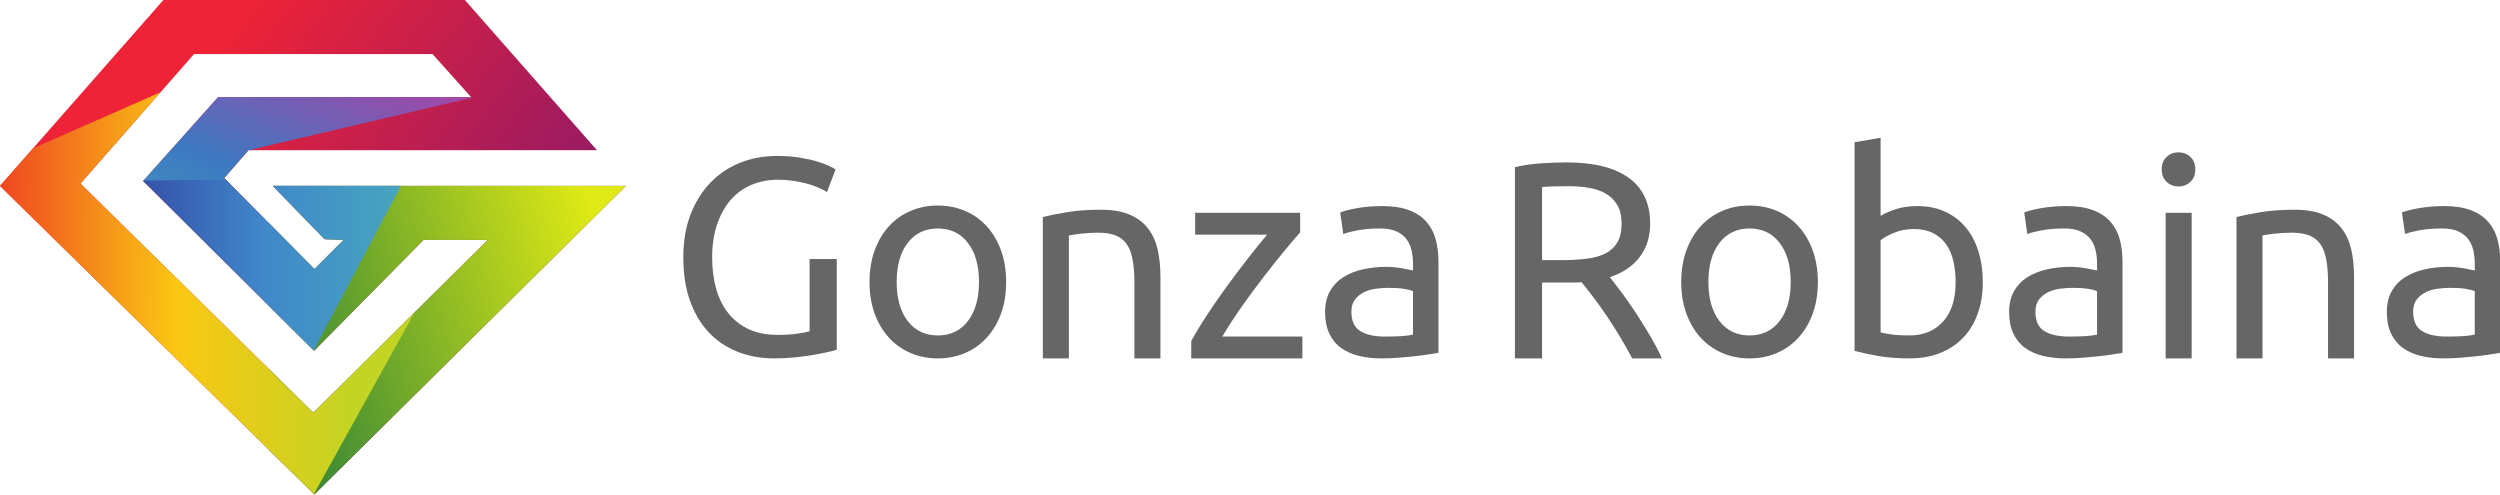 <?xml version="1.0" encoding="UTF-8" standalone="no"?>
<!DOCTYPE svg PUBLIC "-//W3C//DTD SVG 1.1//EN" "http://www.w3.org/Graphics/SVG/1.1/DTD/svg11.dtd">
<svg width="100%" height="100%" viewBox="0 0 950 188" version="1.1" xmlns="http://www.w3.org/2000/svg" xmlns:xlink="http://www.w3.org/1999/xlink" xml:space="preserve" xmlns:serif="http://www.serif.com/" style="fill-rule:evenodd;clip-rule:evenodd;stroke-linejoin:round;stroke-miterlimit:1.414;">
    <g transform="matrix(1,0,0,1,-713.905,-974.442)">
        <g>
            <g transform="matrix(0.299,0,0,0.299,475.449,620.23)">
                <path d="M1556.17,1375.53L1113.31,1375.53L1082.52,1410.96L1197.19,1526.66L1234.41,1489.41L1210.02,1488.61L1144.14,1420.84L1593.07,1420.84L1197,1812.99L797.523,1420.93L1005.14,1184.67L1388.33,1184.67L1556.17,1375.53ZM1396.2,1308.07L1347.26,1253.4L1044.06,1253.4L899.74,1417.94L1195.74,1709.27L1417.39,1489.62L1335.74,1489.62L1196.71,1630.44L979.395,1414.66L1074.7,1308.07L1396.2,1308.07Z" style="fill:url(#_Linear1);"/>
                <clipPath id="_clip2">
                    <path d="M1556.17,1375.53L1113.31,1375.53L1082.52,1410.96L1197.19,1526.66L1234.41,1489.41L1210.02,1488.61L1144.14,1420.84L1593.07,1420.84L1197,1812.99L797.523,1420.93L1005.14,1184.67L1388.33,1184.67L1556.17,1375.53ZM1396.2,1308.07L1347.26,1253.4L1044.06,1253.4L899.74,1417.94L1195.74,1709.27L1417.39,1489.62L1335.74,1489.62L1196.71,1630.44L979.395,1414.66L1074.7,1308.07L1396.2,1308.07Z"/>
                </clipPath>
                <g clip-path="url(#_clip2)">
                    <g transform="matrix(2.531,0,0,2.531,-3962.31,-1644.75)">
                        <rect x="2015.56" y="1200.65" width="222.253" height="190.771" style="fill:url(#_Linear3);"/>
                    </g>
                    <g transform="matrix(2.531,0,0,2.531,-3962.31,-1644.75)">
                        <path d="M1991.49,1352.89L2018.36,1401.85L2104.33,1246.75L2037.5,1304.01L1940.23,1206.24L1982.83,1154.71L1864.44,1206.78L1991.49,1352.89Z" style="fill:url(#_Linear4);"/>
                    </g>
                    <g transform="matrix(2.531,0,0,2.531,-3962.31,-1644.75)">
                        <path d="M2006.41,1210.69L1936.86,1209.91L1991.32,1152.69L2118.26,1166.82L2007.56,1192.82L2006.41,1210.69Z" style="fill:url(#_Linear5);"/>
                    </g>
                    <g transform="matrix(2.531,0,0,2.531,-3962.31,-1644.75)">
                        <path d="M2032.73,1303.97L2087.42,1200.89L2005.27,1207.9L1939.23,1208.75L2032.73,1303.97Z" style="fill:url(#_Linear6);"/>
                    </g>
                </g>
            </g>
            <g transform="matrix(2.128,0,0,2.128,-1297.48,-651.495)">
                <g transform="matrix(1,0,0,1,0,-1.202)">
                    <path d="M1089.77,811.52L1094.62,811.52L1094.62,827.72C1094.22,827.854 1093.64,828.004 1092.89,828.17C1092.14,828.337 1091.28,828.504 1090.29,828.67C1089.31,828.837 1088.24,828.979 1087.07,829.095C1085.9,829.212 1084.72,829.27 1083.52,829.27C1081.09,829.27 1078.87,828.87 1076.87,828.07C1074.87,827.27 1073.15,826.104 1071.72,824.57C1070.29,823.037 1069.18,821.154 1068.39,818.92C1067.61,816.687 1067.22,814.12 1067.22,811.22C1067.22,808.32 1067.66,805.745 1068.54,803.495C1069.43,801.245 1070.62,799.354 1072.12,797.82C1073.62,796.287 1075.38,795.12 1077.39,794.32C1079.41,793.52 1081.57,793.12 1083.87,793.12C1085.43,793.12 1086.83,793.22 1088.04,793.42C1089.26,793.62 1090.3,793.854 1091.17,794.12C1092.04,794.387 1092.74,794.654 1093.29,794.92C1093.84,795.187 1094.22,795.387 1094.42,795.52L1092.87,799.57C1091.9,798.937 1090.62,798.412 1089.02,797.995C1087.42,797.579 1085.79,797.37 1084.12,797.37C1082.35,797.37 1080.74,797.687 1079.29,798.32C1077.84,798.954 1076.61,799.87 1075.59,801.07C1074.58,802.27 1073.79,803.729 1073.22,805.445C1072.65,807.162 1072.37,809.087 1072.37,811.22C1072.37,813.287 1072.61,815.17 1073.09,816.87C1073.58,818.57 1074.31,820.029 1075.29,821.245C1076.28,822.462 1077.49,823.404 1078.94,824.07C1080.39,824.737 1082.1,825.07 1084.07,825.07C1085.47,825.07 1086.66,824.995 1087.64,824.845C1088.63,824.695 1089.34,824.554 1089.77,824.42L1089.77,811.52Z" style="fill:rgb(102,102,102);fill-rule:nonzero;"/>
                </g>
                <g transform="matrix(1,0,0,1,0,-1.152)">
                    <path d="M1124.87,815.57C1124.87,817.637 1124.57,819.504 1123.97,821.17C1123.37,822.837 1122.53,824.27 1121.44,825.47C1120.36,826.67 1119.07,827.595 1117.57,828.245C1116.07,828.895 1114.43,829.22 1112.67,829.22C1110.9,829.22 1109.27,828.895 1107.77,828.245C1106.27,827.595 1104.98,826.67 1103.89,825.47C1102.81,824.27 1101.97,822.837 1101.37,821.17C1100.77,819.504 1100.47,817.637 1100.47,815.57C1100.47,813.537 1100.77,811.679 1101.37,809.995C1101.97,808.312 1102.81,806.87 1103.89,805.67C1104.98,804.47 1106.27,803.545 1107.77,802.895C1109.27,802.245 1110.9,801.92 1112.67,801.92C1114.43,801.92 1116.07,802.245 1117.57,802.895C1119.07,803.545 1120.36,804.47 1121.44,805.67C1122.53,806.87 1123.37,808.312 1123.97,809.995C1124.57,811.679 1124.87,813.537 1124.87,815.57ZM1120.02,815.57C1120.02,812.637 1119.36,810.312 1118.04,808.595C1116.73,806.879 1114.93,806.02 1112.67,806.02C1110.4,806.02 1108.61,806.879 1107.29,808.595C1105.98,810.312 1105.32,812.637 1105.32,815.57C1105.32,818.504 1105.98,820.829 1107.29,822.545C1108.61,824.262 1110.4,825.12 1112.67,825.12C1114.93,825.12 1116.73,824.262 1118.04,822.545C1119.36,820.829 1120.02,818.504 1120.02,815.57Z" style="fill:rgb(102,102,102);fill-rule:nonzero;"/>
                </g>
                <g transform="matrix(1,0,0,1,0,-0.502)">
                    <path d="M1131.42,803.32C1132.49,803.054 1133.9,802.77 1135.67,802.47C1137.43,802.17 1139.47,802.02 1141.77,802.02C1143.84,802.02 1145.55,802.312 1146.92,802.895C1148.29,803.479 1149.38,804.295 1150.19,805.345C1151.01,806.395 1151.59,807.654 1151.92,809.12C1152.25,810.587 1152.42,812.204 1152.42,813.97L1152.42,828.57L1147.77,828.57L1147.77,814.97C1147.77,813.37 1147.66,812.004 1147.44,810.87C1147.23,809.737 1146.87,808.82 1146.37,808.12C1145.87,807.42 1145.2,806.912 1144.37,806.595C1143.54,806.279 1142.5,806.12 1141.27,806.12C1140.77,806.12 1140.25,806.137 1139.72,806.17C1139.18,806.204 1138.68,806.245 1138.19,806.295C1137.71,806.345 1137.28,806.404 1136.89,806.47C1136.51,806.537 1136.24,806.587 1136.07,806.62L1136.07,828.57L1131.42,828.57L1131.42,803.32Z" style="fill:rgb(102,102,102);fill-rule:nonzero;"/>
                </g>
                <g transform="matrix(1,0,0,1,0,-0.502)">
                    <path d="M1177.37,806.07C1176.67,806.837 1175.74,807.92 1174.59,809.32C1173.44,810.72 1172.21,812.27 1170.89,813.97C1169.58,815.67 1168.26,817.454 1166.94,819.32C1165.63,821.187 1164.47,822.97 1163.47,824.67L1177.77,824.67L1177.77,828.57L1157.92,828.57L1157.92,825.47C1158.72,824.004 1159.7,822.387 1160.87,820.62C1162.04,818.854 1163.26,817.095 1164.54,815.345C1165.83,813.595 1167.08,811.945 1168.29,810.395C1169.51,808.845 1170.57,807.537 1171.47,806.47L1158.62,806.47L1158.62,802.57L1177.37,802.57L1177.37,806.07Z" style="fill:rgb(102,102,102);fill-rule:nonzero;"/>
                </g>
                <g transform="matrix(1,0,0,1,0,-1.052)">
                    <path d="M1192.47,825.22C1193.57,825.22 1194.54,825.195 1195.39,825.145C1196.24,825.095 1196.95,825.004 1197.52,824.87L1197.52,817.12C1197.18,816.954 1196.64,816.812 1195.89,816.695C1195.14,816.579 1194.24,816.52 1193.17,816.52C1192.47,816.52 1191.73,816.57 1190.94,816.67C1190.16,816.77 1189.44,816.979 1188.79,817.295C1188.14,817.612 1187.6,818.045 1187.17,818.595C1186.74,819.145 1186.52,819.87 1186.52,820.77C1186.52,822.437 1187.05,823.595 1188.12,824.245C1189.18,824.895 1190.63,825.22 1192.47,825.22ZM1192.07,801.92C1193.93,801.92 1195.51,802.162 1196.79,802.645C1198.08,803.129 1199.11,803.812 1199.89,804.695C1200.68,805.579 1201.24,806.629 1201.57,807.845C1201.9,809.062 1202.07,810.404 1202.07,811.87L1202.07,828.12C1201.67,828.187 1201.11,828.279 1200.39,828.395C1199.68,828.512 1198.87,828.62 1197.97,828.72C1197.07,828.82 1196.09,828.912 1195.04,828.995C1193.99,829.079 1192.95,829.12 1191.92,829.12C1190.45,829.12 1189.1,828.97 1187.87,828.67C1186.63,828.37 1185.57,827.895 1184.67,827.245C1183.77,826.595 1183.07,825.737 1182.57,824.67C1182.07,823.604 1181.82,822.32 1181.82,820.82C1181.82,819.387 1182.11,818.154 1182.69,817.12C1183.28,816.087 1184.07,815.254 1185.07,814.62C1186.07,813.987 1187.24,813.52 1188.57,813.22C1189.9,812.92 1191.3,812.77 1192.77,812.77C1193.24,812.77 1193.72,812.795 1194.22,812.845C1194.72,812.895 1195.19,812.962 1195.64,813.045C1196.09,813.129 1196.49,813.204 1196.82,813.27C1197.15,813.337 1197.38,813.387 1197.52,813.42L1197.52,812.12C1197.52,811.354 1197.43,810.595 1197.27,809.845C1197.1,809.095 1196.8,808.429 1196.37,807.845C1195.93,807.262 1195.34,806.795 1194.59,806.445C1193.84,806.095 1192.87,805.92 1191.67,805.92C1190.13,805.92 1188.79,806.029 1187.64,806.245C1186.49,806.462 1185.63,806.687 1185.07,806.92L1184.52,803.07C1185.12,802.804 1186.12,802.545 1187.52,802.295C1188.92,802.045 1190.43,801.92 1192.07,801.92Z" style="fill:rgb(102,102,102);fill-rule:nonzero;"/>
                </g>
                <g transform="matrix(1,0,0,1,-5.9,-0.502)">
                    <path d="M1238.57,814.07C1239.1,814.737 1239.78,815.612 1240.59,816.695C1241.41,817.779 1242.25,818.979 1243.12,820.295C1243.99,821.612 1244.84,822.987 1245.69,824.42C1246.54,825.854 1247.27,827.237 1247.87,828.57L1242.57,828.57C1241.9,827.304 1241.18,826.02 1240.39,824.72C1239.61,823.42 1238.82,822.179 1238.02,820.995C1237.22,819.812 1236.43,818.704 1235.64,817.67C1234.86,816.637 1234.15,815.737 1233.52,814.97C1233.09,815.004 1232.64,815.02 1232.19,815.02C1231.74,815.02 1231.29,815.02 1230.82,815.02L1226.47,815.02L1226.47,828.57L1221.62,828.57L1221.62,794.42C1222.99,794.087 1224.51,793.862 1226.19,793.745C1227.88,793.629 1229.42,793.57 1230.82,793.57C1235.68,793.57 1239.39,794.487 1241.94,796.32C1244.49,798.154 1245.77,800.887 1245.77,804.52C1245.77,806.82 1245.16,808.787 1243.94,810.42C1242.73,812.054 1240.93,813.27 1238.57,814.07ZM1231.22,797.82C1229.15,797.82 1227.57,797.87 1226.47,797.97L1226.47,811.02L1229.92,811.02C1231.59,811.02 1233.09,810.937 1234.42,810.77C1235.75,810.604 1236.88,810.287 1237.79,809.82C1238.71,809.354 1239.42,808.695 1239.92,807.845C1240.42,806.995 1240.67,805.87 1240.67,804.47C1240.67,803.17 1240.42,802.087 1239.92,801.22C1239.42,800.354 1238.74,799.67 1237.89,799.17C1237.04,798.67 1236.04,798.32 1234.89,798.12C1233.74,797.92 1232.52,797.82 1231.22,797.82Z" style="fill:rgb(102,102,102);fill-rule:nonzero;"/>
                </g>
                <g transform="matrix(1,0,0,1,-5.9,-1.152)">
                    <path d="M1275.72,815.57C1275.72,817.637 1275.42,819.504 1274.82,821.17C1274.22,822.837 1273.38,824.27 1272.29,825.47C1271.21,826.67 1269.92,827.595 1268.42,828.245C1266.92,828.895 1265.29,829.22 1263.52,829.22C1261.75,829.22 1260.12,828.895 1258.62,828.245C1257.12,827.595 1255.83,826.67 1254.74,825.47C1253.66,824.27 1252.82,822.837 1252.22,821.17C1251.62,819.504 1251.32,817.637 1251.32,815.57C1251.32,813.537 1251.62,811.679 1252.22,809.995C1252.82,808.312 1253.66,806.87 1254.74,805.67C1255.83,804.47 1257.12,803.545 1258.62,802.895C1260.12,802.245 1261.75,801.92 1263.52,801.92C1265.29,801.92 1266.92,802.245 1268.42,802.895C1269.92,803.545 1271.21,804.47 1272.29,805.67C1273.38,806.87 1274.22,808.312 1274.82,809.995C1275.42,811.679 1275.72,813.537 1275.72,815.57ZM1270.87,815.57C1270.87,812.637 1270.21,810.312 1268.89,808.595C1267.58,806.879 1265.79,806.02 1263.52,806.02C1261.25,806.02 1259.46,806.879 1258.14,808.595C1256.83,810.312 1256.17,812.637 1256.17,815.57C1256.17,818.504 1256.83,820.829 1258.14,822.545C1259.46,824.262 1261.25,825.12 1263.52,825.12C1265.79,825.12 1267.58,824.262 1268.89,822.545C1270.21,820.829 1270.87,818.504 1270.87,815.57Z" style="fill:rgb(102,102,102);fill-rule:nonzero;"/>
                </g>
                <g transform="matrix(1,0,0,1,-5.9,-1.102)">
                    <path d="M1286.92,803.72C1287.49,803.354 1288.34,802.97 1289.49,802.57C1290.64,802.17 1291.97,801.97 1293.47,801.97C1295.34,801.97 1296.99,802.304 1298.44,802.97C1299.89,803.637 1301.12,804.57 1302.12,805.77C1303.12,806.97 1303.88,808.404 1304.39,810.07C1304.91,811.737 1305.17,813.57 1305.17,815.57C1305.17,817.67 1304.86,819.562 1304.24,821.245C1303.63,822.929 1302.75,824.354 1301.62,825.52C1300.49,826.687 1299.12,827.587 1297.52,828.22C1295.92,828.854 1294.12,829.17 1292.12,829.17C1289.95,829.17 1288.04,829.02 1286.37,828.72C1284.7,828.42 1283.34,828.12 1282.27,827.82L1282.27,790.57L1286.92,789.77L1286.92,803.72ZM1286.92,824.52C1287.38,824.654 1288.04,824.779 1288.89,824.895C1289.74,825.012 1290.8,825.07 1292.07,825.07C1294.57,825.07 1296.57,824.245 1298.07,822.595C1299.57,820.945 1300.32,818.604 1300.32,815.57C1300.32,814.237 1300.18,812.987 1299.92,811.82C1299.65,810.654 1299.22,809.645 1298.62,808.795C1298.02,807.945 1297.24,807.279 1296.29,806.795C1295.34,806.312 1294.2,806.07 1292.87,806.07C1291.6,806.07 1290.43,806.287 1289.37,806.72C1288.3,807.154 1287.49,807.604 1286.92,808.07L1286.92,824.52Z" style="fill:rgb(102,102,102);fill-rule:nonzero;"/>
                </g>
                <g transform="matrix(1,0,0,1,-5.9,-1.052)">
                    <path d="M1320.52,825.22C1321.62,825.22 1322.59,825.195 1323.44,825.145C1324.29,825.095 1325,825.004 1325.57,824.87L1325.57,817.12C1325.24,816.954 1324.69,816.812 1323.94,816.695C1323.19,816.579 1322.29,816.52 1321.22,816.52C1320.52,816.52 1319.78,816.57 1318.99,816.67C1318.21,816.77 1317.49,816.979 1316.84,817.295C1316.19,817.612 1315.65,818.045 1315.22,818.595C1314.79,819.145 1314.57,819.87 1314.57,820.77C1314.57,822.437 1315.1,823.595 1316.17,824.245C1317.24,824.895 1318.68,825.22 1320.52,825.22ZM1320.12,801.92C1321.99,801.92 1323.56,802.162 1324.84,802.645C1326.13,803.129 1327.16,803.812 1327.94,804.695C1328.73,805.579 1329.29,806.629 1329.62,807.845C1329.95,809.062 1330.12,810.404 1330.12,811.87L1330.12,828.12C1329.72,828.187 1329.16,828.279 1328.44,828.395C1327.73,828.512 1326.92,828.62 1326.02,828.72C1325.12,828.82 1324.14,828.912 1323.09,828.995C1322.04,829.079 1321,829.12 1319.97,829.12C1318.5,829.12 1317.15,828.97 1315.92,828.67C1314.68,828.37 1313.62,827.895 1312.72,827.245C1311.82,826.595 1311.12,825.737 1310.62,824.67C1310.12,823.604 1309.87,822.32 1309.87,820.82C1309.87,819.387 1310.16,818.154 1310.74,817.12C1311.33,816.087 1312.12,815.254 1313.12,814.62C1314.12,813.987 1315.29,813.52 1316.62,813.22C1317.95,812.92 1319.35,812.77 1320.82,812.77C1321.29,812.77 1321.77,812.795 1322.27,812.845C1322.77,812.895 1323.24,812.962 1323.69,813.045C1324.14,813.129 1324.54,813.204 1324.87,813.27C1325.2,813.337 1325.43,813.387 1325.57,813.42L1325.57,812.12C1325.57,811.354 1325.49,810.595 1325.32,809.845C1325.15,809.095 1324.85,808.429 1324.42,807.845C1323.99,807.262 1323.39,806.795 1322.64,806.445C1321.89,806.095 1320.92,805.92 1319.72,805.92C1318.18,805.92 1316.84,806.029 1315.69,806.245C1314.54,806.462 1313.68,806.687 1313.12,806.92L1312.57,803.07C1313.17,802.804 1314.17,802.545 1315.57,802.295C1316.97,802.045 1318.49,801.92 1320.12,801.92Z" style="fill:rgb(102,102,102);fill-rule:nonzero;"/>
                </g>
                <g transform="matrix(1,0,0,1,-5.9,-0.502)">
                    <path d="M1342.47,828.57L1337.82,828.57L1337.82,802.57L1342.47,802.57L1342.47,828.57ZM1340.12,797.87C1339.29,797.87 1338.58,797.595 1337.99,797.045C1337.41,796.495 1337.12,795.754 1337.12,794.82C1337.12,793.887 1337.41,793.145 1337.99,792.595C1338.58,792.045 1339.29,791.77 1340.12,791.77C1340.95,791.77 1341.66,792.045 1342.24,792.595C1342.83,793.145 1343.12,793.887 1343.12,794.82C1343.12,795.754 1342.83,796.495 1342.24,797.045C1341.66,797.595 1340.95,797.87 1340.12,797.87Z" style="fill:rgb(102,102,102);fill-rule:nonzero;"/>
                </g>
                <g transform="matrix(1,0,0,1,-5.9,-0.502)">
                    <path d="M1350.47,803.32C1351.54,803.054 1352.95,802.77 1354.72,802.47C1356.49,802.17 1358.52,802.02 1360.82,802.02C1362.88,802.02 1364.6,802.312 1365.97,802.895C1367.34,803.479 1368.43,804.295 1369.24,805.345C1370.06,806.395 1370.63,807.654 1370.97,809.12C1371.3,810.587 1371.47,812.204 1371.47,813.97L1371.47,828.57L1366.82,828.57L1366.82,814.97C1366.82,813.37 1366.71,812.004 1366.49,810.87C1366.28,809.737 1365.92,808.82 1365.42,808.12C1364.92,807.42 1364.25,806.912 1363.42,806.595C1362.59,806.279 1361.55,806.12 1360.32,806.12C1359.82,806.12 1359.3,806.137 1358.77,806.17C1358.24,806.204 1357.73,806.245 1357.24,806.295C1356.76,806.345 1356.33,806.404 1355.94,806.47C1355.56,806.537 1355.29,806.587 1355.12,806.62L1355.12,828.57L1350.47,828.57L1350.47,803.32Z" style="fill:rgb(102,102,102);fill-rule:nonzero;"/>
                </g>
                <g transform="matrix(1,0,0,1,-5.9,-1.052)">
                    <path d="M1387.97,825.22C1389.07,825.22 1390.04,825.195 1390.89,825.145C1391.74,825.095 1392.45,825.004 1393.02,824.87L1393.02,817.12C1392.68,816.954 1392.14,816.812 1391.39,816.695C1390.64,816.579 1389.74,816.52 1388.67,816.52C1387.97,816.52 1387.23,816.57 1386.44,816.67C1385.66,816.77 1384.94,816.979 1384.29,817.295C1383.64,817.612 1383.1,818.045 1382.67,818.595C1382.24,819.145 1382.02,819.87 1382.02,820.77C1382.02,822.437 1382.55,823.595 1383.62,824.245C1384.68,824.895 1386.13,825.22 1387.97,825.22ZM1387.57,801.92C1389.43,801.92 1391.01,802.162 1392.29,802.645C1393.58,803.129 1394.61,803.812 1395.39,804.695C1396.18,805.579 1396.74,806.629 1397.07,807.845C1397.4,809.062 1397.57,810.404 1397.57,811.87L1397.57,828.12C1397.17,828.187 1396.61,828.279 1395.89,828.395C1395.18,828.512 1394.37,828.62 1393.47,828.72C1392.57,828.82 1391.59,828.912 1390.54,828.995C1389.49,829.079 1388.45,829.12 1387.42,829.12C1385.95,829.12 1384.6,828.97 1383.37,828.67C1382.13,828.37 1381.07,827.895 1380.17,827.245C1379.27,826.595 1378.57,825.737 1378.07,824.67C1377.57,823.604 1377.32,822.32 1377.32,820.82C1377.32,819.387 1377.61,818.154 1378.19,817.12C1378.78,816.087 1379.57,815.254 1380.57,814.62C1381.57,813.987 1382.74,813.52 1384.07,813.22C1385.4,812.92 1386.8,812.77 1388.27,812.77C1388.74,812.77 1389.22,812.795 1389.72,812.845C1390.22,812.895 1390.69,812.962 1391.14,813.045C1391.59,813.129 1391.99,813.204 1392.32,813.27C1392.65,813.337 1392.88,813.387 1393.02,813.42L1393.02,812.12C1393.02,811.354 1392.93,810.595 1392.77,809.845C1392.6,809.095 1392.3,808.429 1391.87,807.845C1391.43,807.262 1390.84,806.795 1390.09,806.445C1389.34,806.095 1388.37,805.92 1387.17,805.92C1385.63,805.92 1384.29,806.029 1383.14,806.245C1381.99,806.462 1381.13,806.687 1380.57,806.92L1380.02,803.07C1380.62,802.804 1381.62,802.545 1383.02,802.295C1384.42,802.045 1385.93,801.92 1387.57,801.92Z" style="fill:rgb(102,102,102);fill-rule:nonzero;"/>
                </g>
            </g>
        </g>
    </g>
    <defs>
        <linearGradient id="_Linear1" x1="0" y1="0" x2="1" y2="0" gradientUnits="userSpaceOnUse" gradientTransform="matrix(-442.634,-322.084,322.084,-442.634,1464.94,1636.5)"><stop offset="0" style="stop-color:rgb(139,25,106);stop-opacity:1"/><stop offset="1" style="stop-color:rgb(238,35,55);stop-opacity:1"/></linearGradient>
        <linearGradient id="_Linear3" x1="0" y1="0" x2="1" y2="0" gradientUnits="userSpaceOnUse" gradientTransform="matrix(184.772,-53.22,53.22,184.772,1991.01,1273.2)"><stop offset="0" style="stop-color:rgb(38,125,57);stop-opacity:1"/><stop offset="1" style="stop-color:rgb(222,233,21);stop-opacity:1"/></linearGradient>
        <linearGradient id="_Linear4" x1="0" y1="0" x2="1" y2="0" gradientUnits="userSpaceOnUse" gradientTransform="matrix(183.089,2.722,-2.722,183.089,1878.38,1213.61)"><stop offset="0" style="stop-color:rgb(239,68,34);stop-opacity:1"/><stop offset="0.5" style="stop-color:rgb(250,199,19);stop-opacity:1"/><stop offset="1" style="stop-color:rgb(194,212,36);stop-opacity:1"/></linearGradient>
        <linearGradient id="_Linear5" x1="0" y1="0" x2="1" y2="0" gradientUnits="userSpaceOnUse" gradientTransform="matrix(54.545,-137.825,137.825,54.545,2019.05,1289.8)"><stop offset="0" style="stop-color:rgb(70,166,189);stop-opacity:1"/><stop offset="0.5" style="stop-color:rgb(61,121,193);stop-opacity:1"/><stop offset="1" style="stop-color:rgb(162,72,169);stop-opacity:1"/></linearGradient>
        <linearGradient id="_Linear6" x1="0" y1="0" x2="1" y2="0" gradientUnits="userSpaceOnUse" gradientTransform="matrix(148.187,0,0,103.079,1939.23,1252.43)"><stop offset="0" style="stop-color:rgb(51,69,162);stop-opacity:1"/><stop offset="0.5" style="stop-color:rgb(64,136,202);stop-opacity:1"/><stop offset="1" style="stop-color:rgb(71,167,189);stop-opacity:1"/></linearGradient>
    </defs>
</svg>
